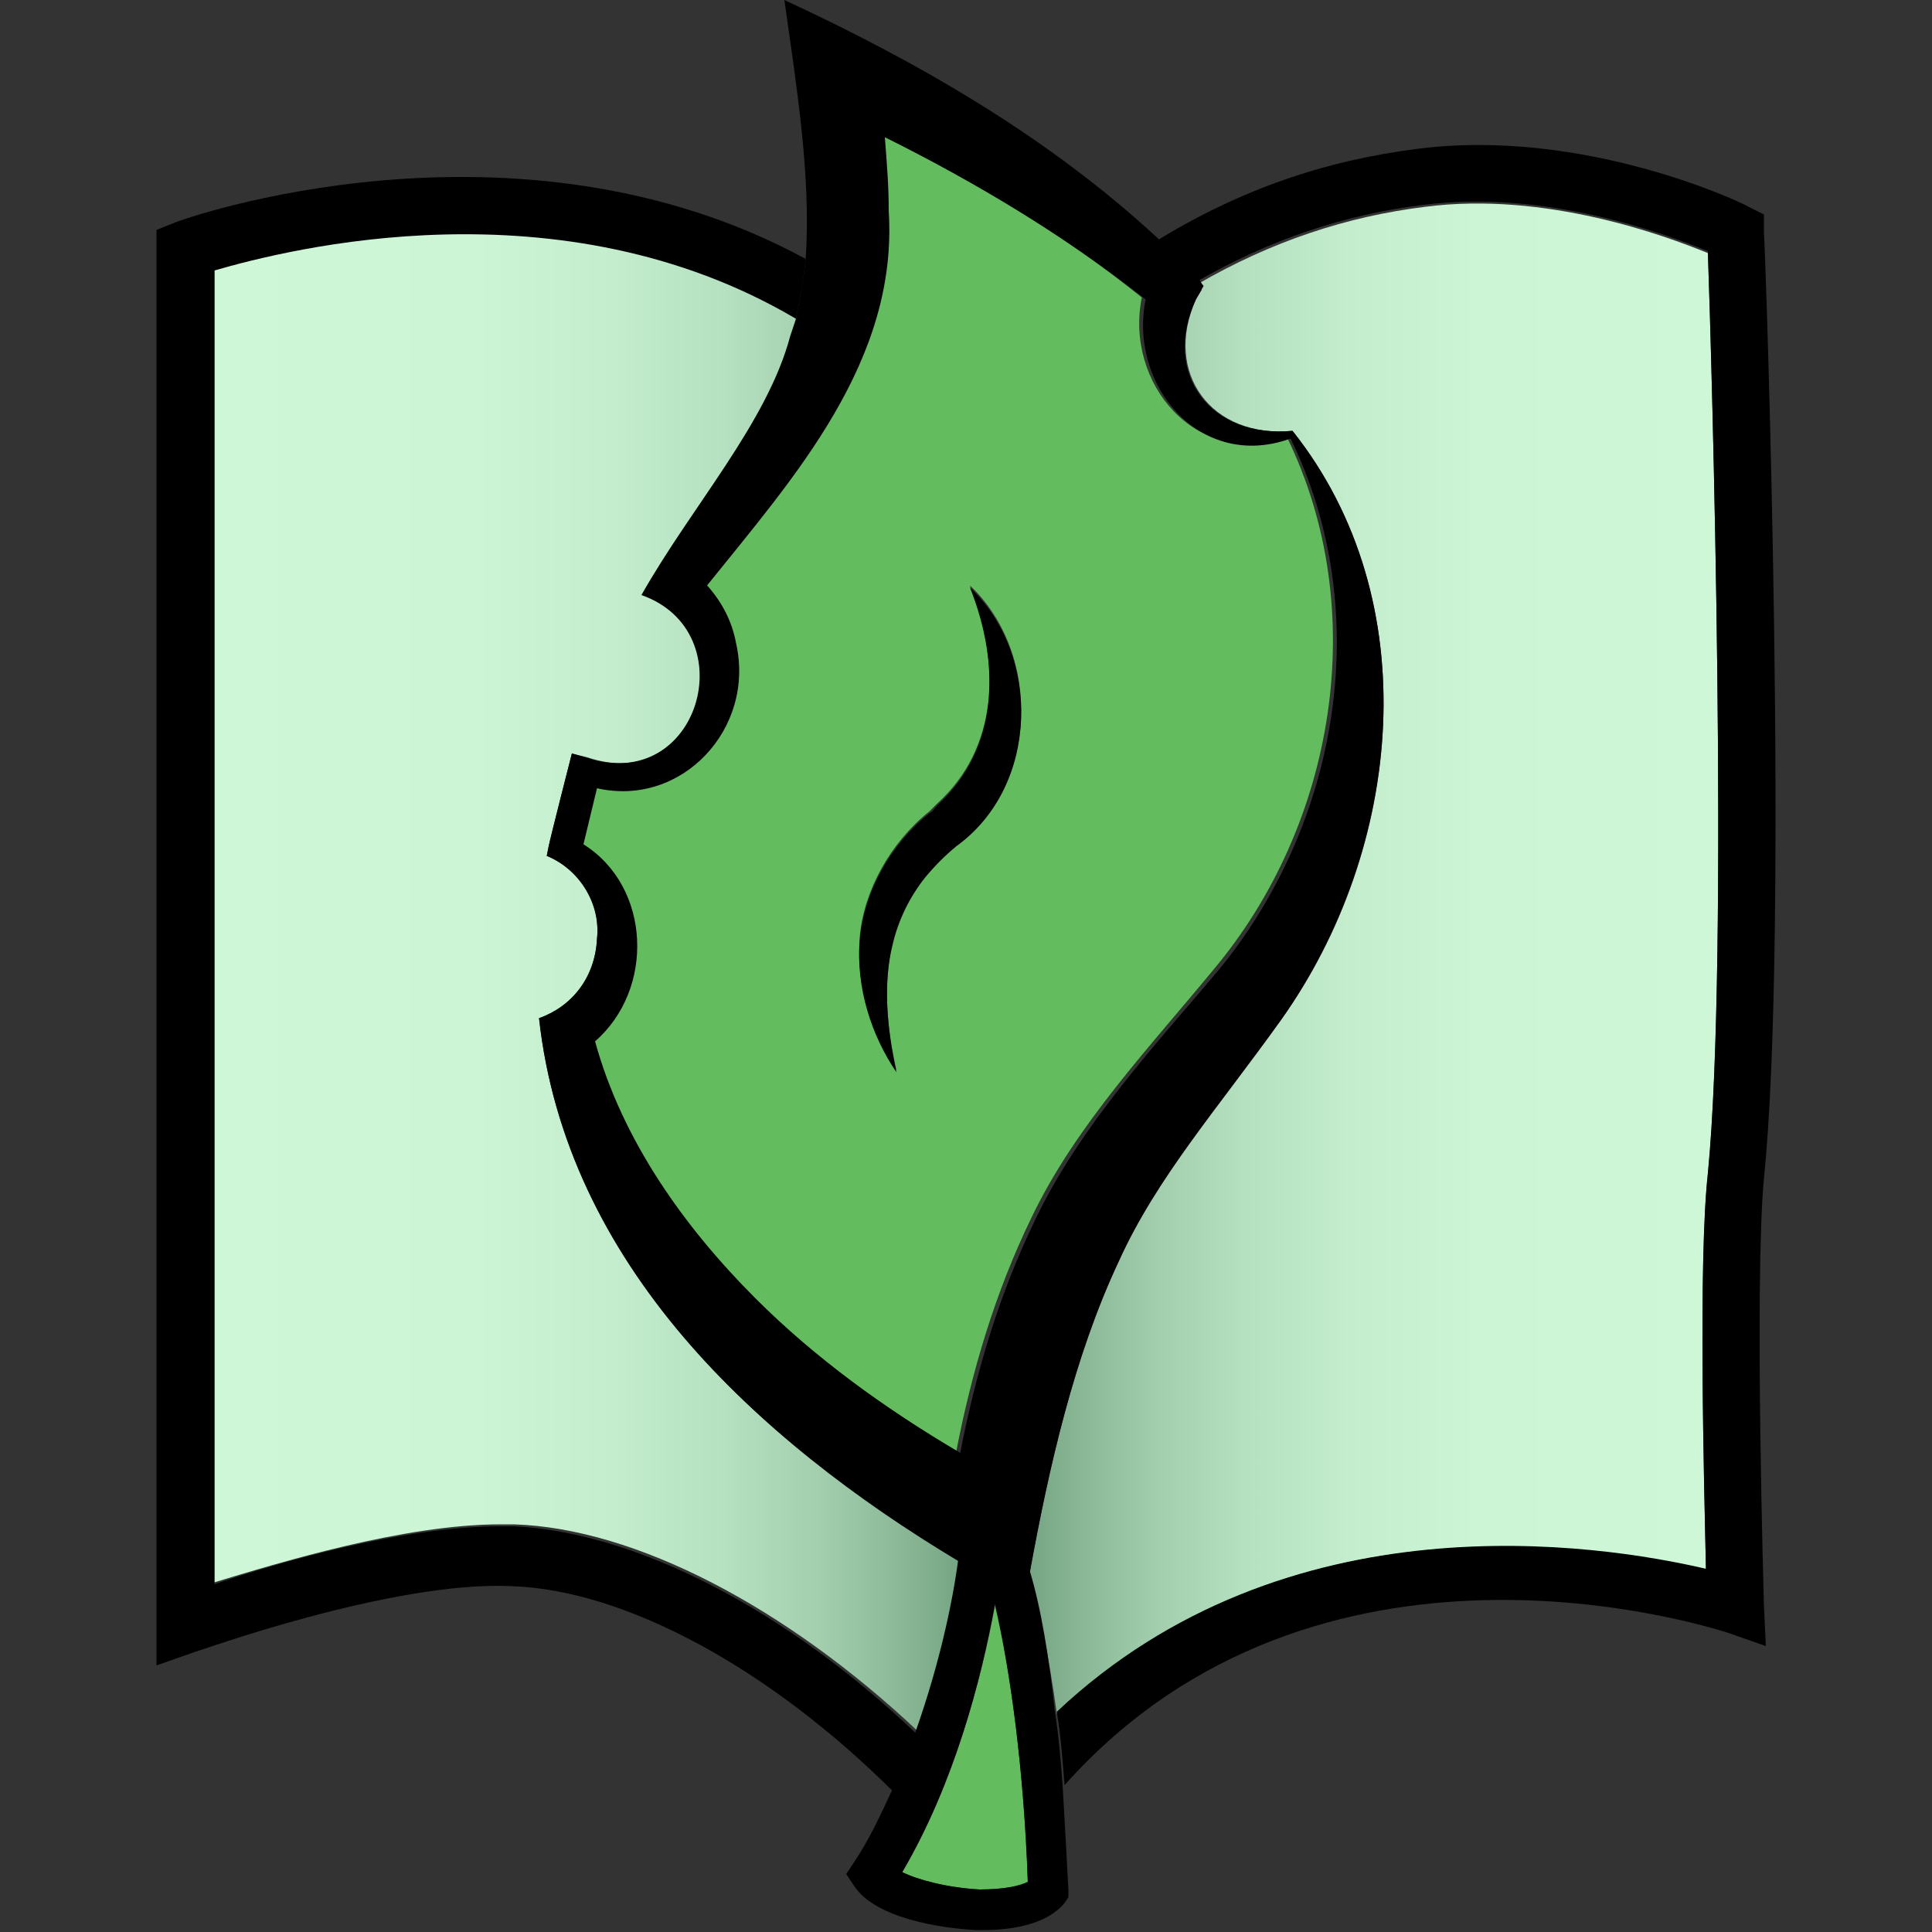 <?xml version="1.0" encoding="utf-8"?>
<!-- Generator: Adobe Illustrator 27.3.1, SVG Export Plug-In . SVG Version: 6.00 Build 0)  -->
<svg version="1.1" id="Layer_1" xmlns="http://www.w3.org/2000/svg" xmlns:xlink="http://www.w3.org/1999/xlink" x="0px" y="0px"
	 viewBox="0 0 100 100" style="enable-background:new 0 0 100 100;" xml:space="preserve">
<rect x="0" y="0" width="100" height="100" fill="#333333" stroke="none"/>
<style type="text/css">
	.st0{fill:url(#SVGID_1_);}
	.st1{fill:#63BC5E;}
	.st2{fill:url(#SVGID_00000048503483420326735320000005685426098463268009_);}
</style>
<g>
	<linearGradient id="SVGID_1_" gradientUnits="userSpaceOnUse" x1="88.934" y1="49.55" x2="53.342" y2="49.55">
		<stop  offset="0" style="stop-color:#CDF7D7"/>
		<stop  offset="0.351" style="stop-color:#CBF5D5"/>
		<stop  offset="0.539" style="stop-color:#C3EDCD"/>
		<stop  offset="0.687" style="stop-color:#B5E1C0"/>
		<stop  offset="0.816" style="stop-color:#A2CEAD"/>
		<stop  offset="0.93" style="stop-color:#89B796"/>
		<stop  offset="1" style="stop-color:#76A583"/>
	</linearGradient>
	<path class="st0" d="M61.9,15.5c-1.7,3.8,0.8,7.2,5,6.8c7,8.8,5.7,21.7-0.6,30.5c-3.2,4.4-6.4,8-8.4,12.5
		c-2.3,4.9-3.6,10.6-4.6,16.1c0.5,1.9,1,4.4,1.4,7.3c11.8-11.3,28-8.8,33.6-7.4c-0.1-4.6-0.4-16,0.1-20.5c1.1-11.3,0.2-42,0-47.7
		c-2.2-0.9-8.4-3.2-14.6-2.4c-4.1,0.5-8,1.8-11.8,4c0.1,0.1,0.2,0.3,0.2,0.3L61.9,15.5z"/>
	<path class="st1" d="M37.9,33.2c1,4.5-2.8,8.5-7.2,7.5L30,43.6c3.4,2.2,3.6,7.5,0.6,10.2c1.4,5.1,4.6,9.6,8.3,13.3
		c3.2,3.1,6.8,5.8,10.6,8c0.8-4.1,2-8.2,3.9-12.1c2.3-4.8,6.2-8.9,9.4-12.8c6.3-7.5,8.2-18.6,3.8-27.6c-4.7,1.7-8.4-2.8-7.5-7.2
		c-4.1-3.3-8.7-6.1-13.5-8.4c0.1,1.2,0.2,2.5,0.2,3.8c0.5,7.8-4.9,13.9-9.6,19.4C37.2,31.1,37.7,32.2,37.9,33.2z M48.1,42
		c0.1-0.1,0.2-0.2,0.4-0.4c3.2-2.9,3.3-7.3,1.7-11.3c3.7,3.5,3.6,10.3-0.7,13.4c-0.6,0.5-1.1,1-1.6,1.6c-0.8,1-1.4,2.2-1.7,3.5
		c-0.5,2.1-0.3,4.4,0.2,6.6c0,0,0,0,0,0c-1.3-2-2.1-4.4-1.9-6.9C44.7,46.1,46.1,43.6,48.1,42z"/>
	
		<linearGradient id="SVGID_00000111155180254278863770000004931110431952159634_" gradientUnits="userSpaceOnUse" x1="11.059" y1="50.89" x2="49.619" y2="50.89">
		<stop  offset="0" style="stop-color:#CDF7D7"/>
		<stop  offset="0.351" style="stop-color:#CBF5D5"/>
		<stop  offset="0.539" style="stop-color:#C3EDCD"/>
		<stop  offset="0.687" style="stop-color:#B5E1C0"/>
		<stop  offset="0.816" style="stop-color:#A2CEAD"/>
		<stop  offset="0.93" style="stop-color:#89B796"/>
		<stop  offset="1" style="stop-color:#76A583"/>
	</linearGradient>
	<path style="fill:url(#SVGID_00000111155180254278863770000004931110431952159634_);" d="M27.9,52.7c1.7-0.6,2.9-2.1,3-4.1
		c0.2-1.9-0.9-3.6-2.6-4.3c0,0,0.1-0.5,0.1-0.5c0.1-0.5,1.1-4.4,1.2-4.8l0.8,0.2c5.9,2,8.3-6.5,2.9-8.4c2.6-4.6,6.4-8.8,7.7-13.4
		c0.1-0.3,0.2-0.6,0.2-1C29,9.3,14.8,12.8,11.1,13.9v68c3.3-1,9.8-3,14.8-3c0.2,0,0.5,0,0.7,0c6.3,0.2,14.1,4.3,20.9,10.7
		c1.2-3.4,1.8-6.6,2.2-8.9C39.1,74.6,29.3,65.4,27.9,52.7z"/>
	<path class="st1" d="M46.7,96.9c0.8,0.4,2.3,0.8,4,0.9c1.3,0,2.1-0.2,2.5-0.3c-0.2-5.9-0.9-11-1.7-14.4
		C50.8,86.9,49.4,92.3,46.7,96.9z"/>
	<path d="M91.3,12l0-0.9l-0.8-0.4c-0.3-0.2-8.5-4.1-17.1-3c-4.8,0.6-9.2,2.1-13.6,4.8c0.6,0.6,1.2,1.1,1.7,1.7c0,0,0.2,0.2,0.4,0.4
		c3.8-2.2,7.7-3.5,11.8-4C80,9.8,86.2,12.1,88.4,13c0.2,5.7,1.1,36.4,0,47.7c-0.5,4.5-0.2,15.9-0.1,20.5c-5.6-1.3-21.7-3.8-33.6,7.4
		c0.2,1.2,0.3,2.5,0.4,3.8c13.1-14.7,33.3-8.2,34.3-7.9l2,0.7l-0.1-2.1c0-0.2-0.5-16.7,0-22.1C92.6,48.4,91.4,13.4,91.3,12z"/>
	<path d="M26.6,79c-0.2,0-0.4,0-0.7,0c-5,0-11.6,1.9-14.8,3v-68c3.8-1.1,17.9-4.7,30.1,2.5c0.2-1,0.4-2,0.5-3.1
		c-15.1-8.2-32.4-2-32.6-1.9l-1,0.4v74.3l2-0.7c0.1,0,10.2-3.7,16.4-3.4c5.9,0.2,13.4,4.3,19.8,10.7c0.4-1,0.8-2,1.2-3
		C40.7,83.3,32.9,79.3,26.6,79z"/>
	<path d="M40.9,17.4c-1.2,4.5-5.1,8.8-7.7,13.4c5.4,1.9,3,10.4-2.9,8.4L29.6,39c-0.1,0.4-1.1,4.3-1.2,4.8c0,0-0.1,0.5-0.1,0.5
		c1.7,0.7,2.8,2.5,2.6,4.3c-0.1,2-1.3,3.5-3,4.1c1.4,12.7,11.2,21.8,21.7,28.1c0.1-0.6,0.2-1.2,0.2-1.7v0c0.1-0.6,0.6-1.1,1.2-1.2
		c0.6-0.1,1.2,0.3,1.5,0.9c0.3,0.7,0.5,1.5,0.8,2.6c1-5.5,2.3-11.2,4.6-16.1c2-4.4,5.2-8,8.4-12.5c6.3-8.9,7.6-21.7,0.6-30.5
		c-4.2,0.4-6.8-2.9-5-6.8l0.4-0.7c0,0-0.1-0.1-0.2-0.3c-0.2-0.2-0.4-0.4-0.4-0.4c-0.6-0.6-1.1-1.2-1.7-1.7C54.3,7.1,47.5,3.2,40.6,0
		c0.6,4.3,1.4,9.1,1.1,13.4c-0.1,1-0.3,2.1-0.5,3.1C41.1,16.8,41,17.1,40.9,17.4z M46,10.9c0-1.3-0.1-2.5-0.2-3.8
		c4.8,2.4,9.3,5.1,13.5,8.4c-0.9,4.4,2.8,8.9,7.5,7.2c4.4,9,2.5,20-3.8,27.6c-3.3,3.9-7.1,8-9.4,12.8c-1.9,3.9-3.1,8-3.9,12.1
		c-3.9-2.3-7.5-4.9-10.6-8c-3.7-3.7-6.9-8.2-8.3-13.3c3.1-2.7,2.9-8-0.6-10.2l0.7-2.9c4.4,1,8.2-3.1,7.2-7.5c-0.2-1.1-0.7-2.1-1.5-3
		C41.1,24.7,46.5,18.7,46,10.9z"/>
	<path d="M53.3,81.3c-0.3-1-0.5-1.9-0.8-2.6c-0.2-0.6-0.8-1-1.5-0.9c-0.6,0.1-1.1,0.6-1.2,1.2v0c-0.1,0.5-0.1,1-0.2,1.7
		c-0.3,2.3-1,5.5-2.2,8.9c-0.3,1-0.7,2-1.2,3c-0.6,1.3-1.2,2.6-2,3.8l-0.4,0.6l0.4,0.6c1.1,1.7,4.5,2.2,6.3,2.3c0.1,0,0.3,0,0.4,0
		c1.5,0,3.3-0.3,4.2-1.4l0.2-0.3l0-0.4c-0.1-1.9-0.2-3.7-0.3-5.4c-0.1-1.3-0.2-2.6-0.4-3.8C54.3,85.8,53.9,83.3,53.3,81.3z
		 M50.7,97.8c-1.7-0.1-3.2-0.5-4-0.9c2.7-4.6,4.1-10,4.8-13.9c0.8,3.5,1.5,8.6,1.7,14.4C52.8,97.6,52,97.8,50.7,97.8z"/>
	<path d="M46.4,55.5c-0.5-2.3-0.7-4.6-0.2-6.6c0.3-1.3,0.9-2.5,1.7-3.5c0.5-0.6,1-1.1,1.6-1.6c4.3-3.1,4.4-9.9,0.7-13.4
		c1.6,4,1.5,8.4-1.7,11.3c-0.1,0.1-0.2,0.3-0.4,0.4c-2,1.6-3.4,4.1-3.6,6.6C44.3,51.1,45.1,53.6,46.4,55.5
		C46.4,55.5,46.4,55.5,46.4,55.5z"/>
</g>
</svg>

